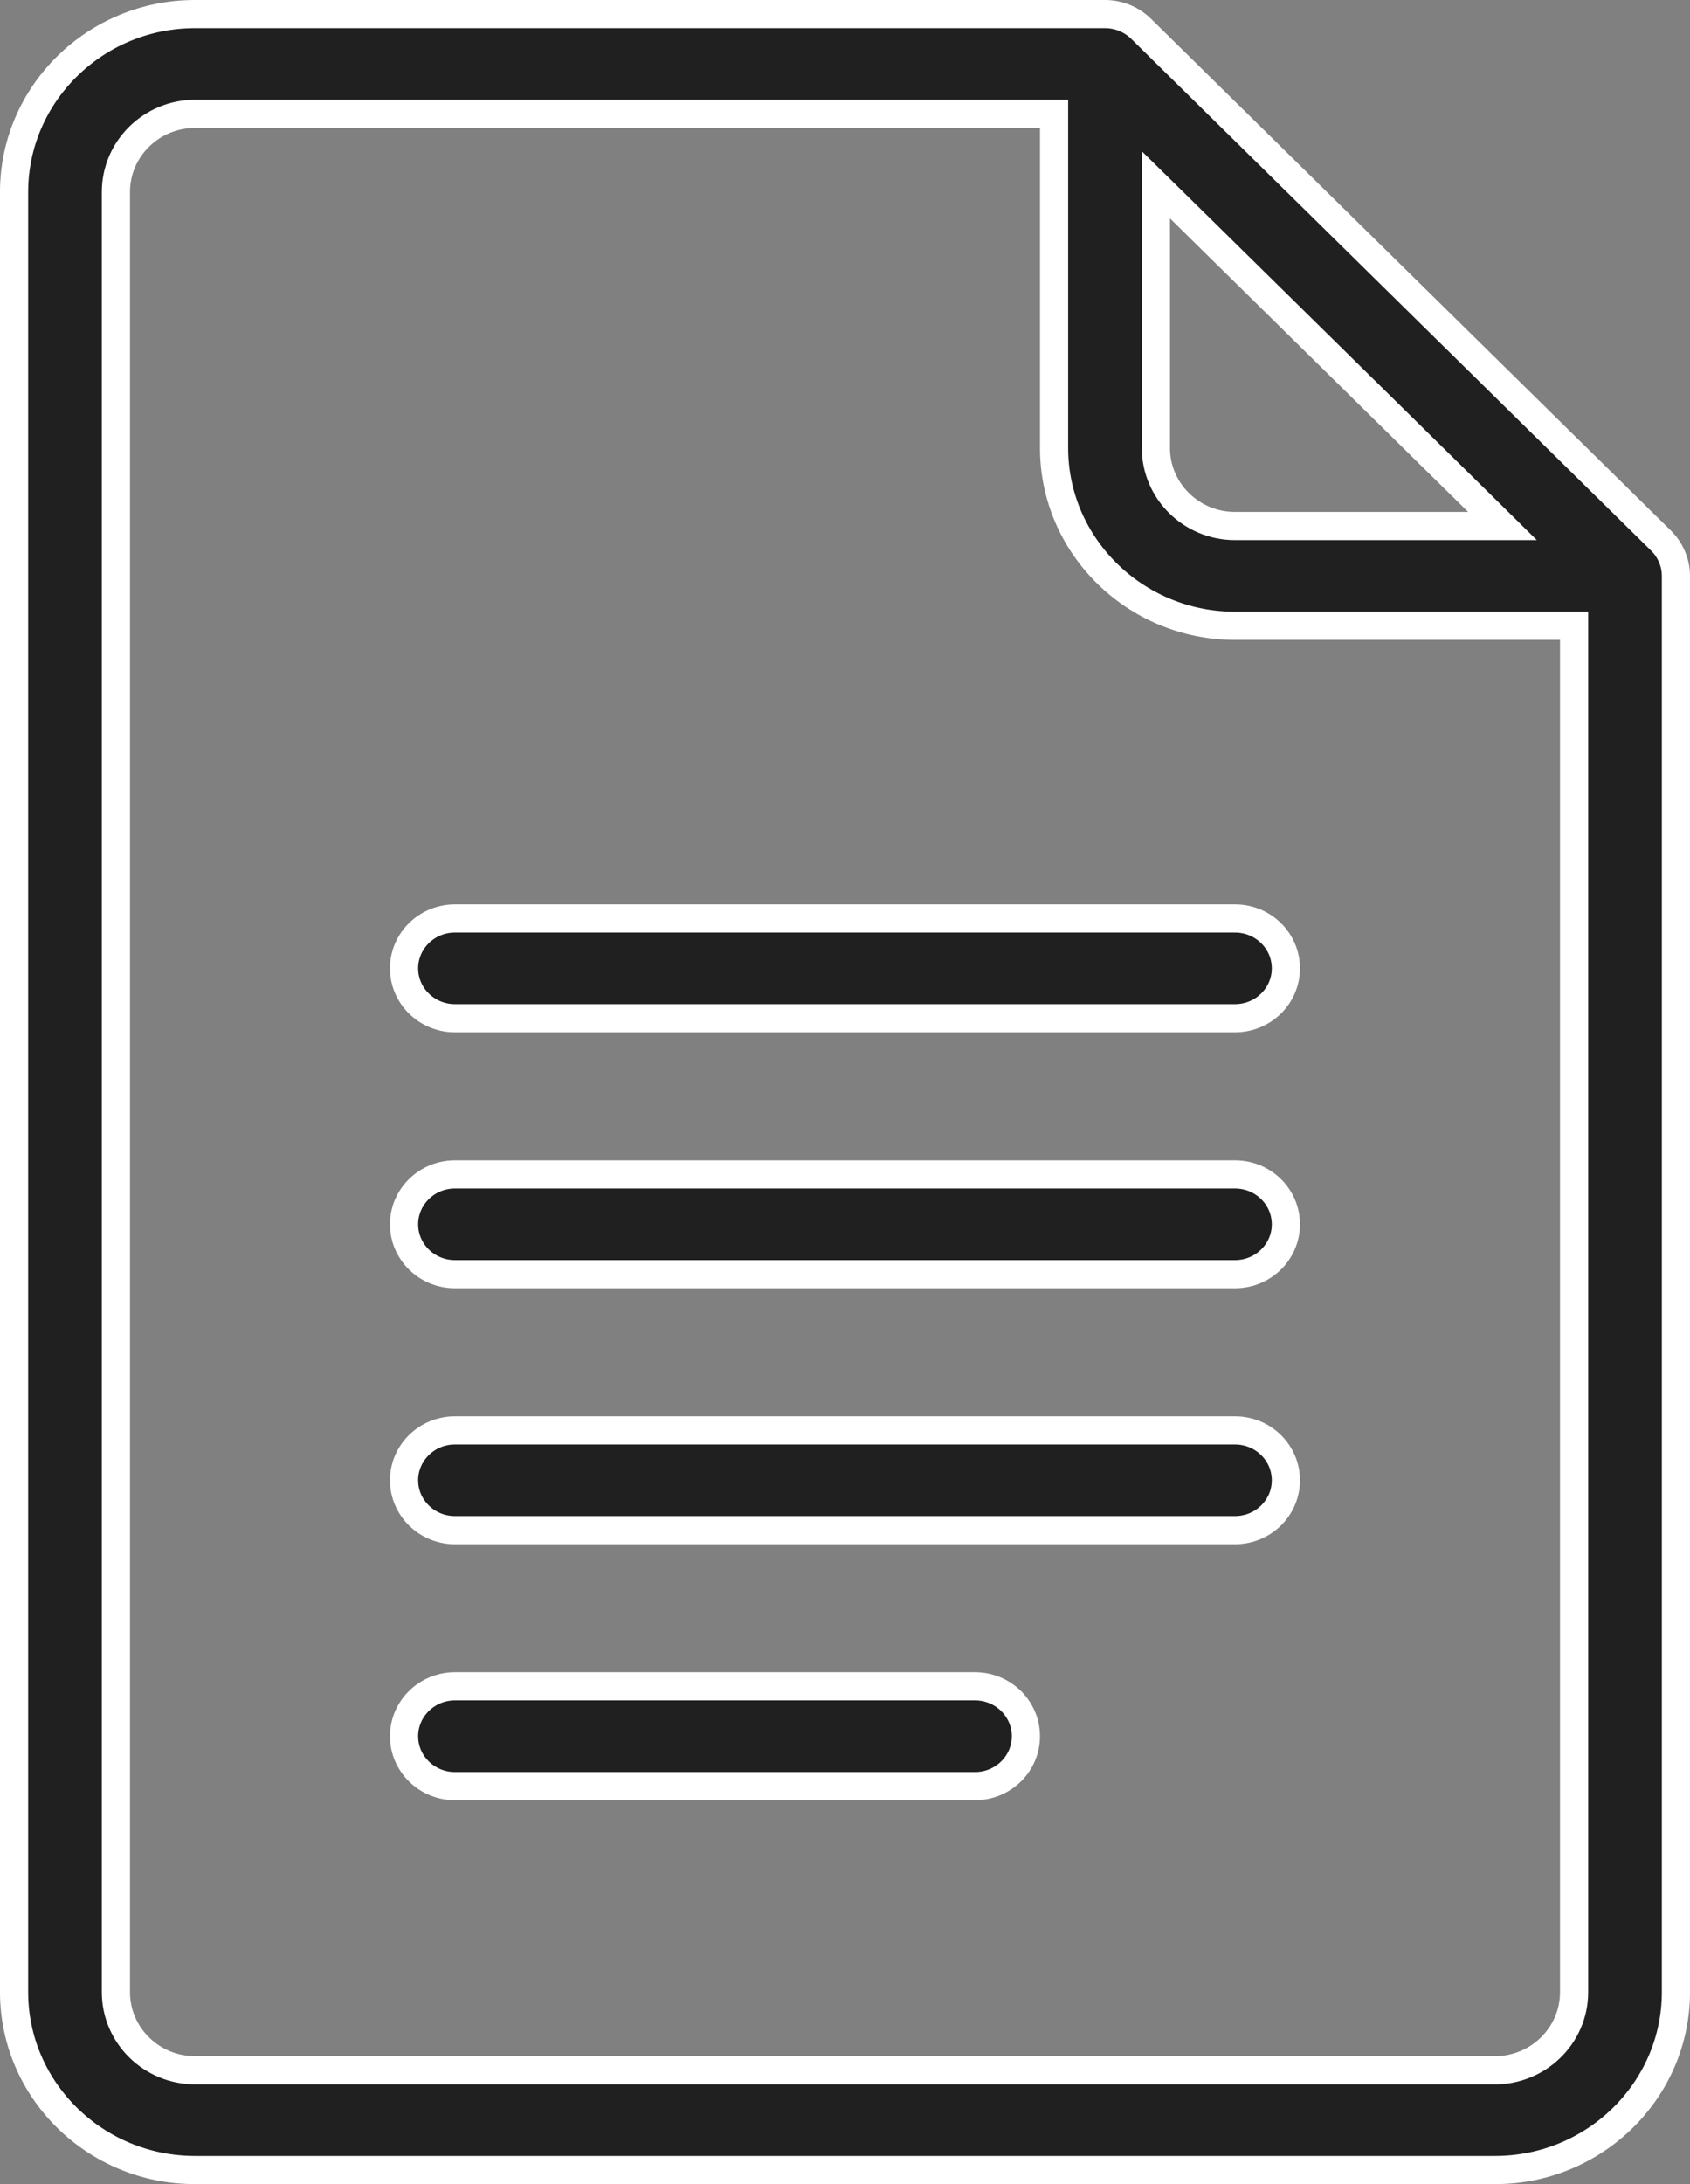 <svg width="24" height="31" viewBox="0 0 24 31" fill="none" xmlns="http://www.w3.org/2000/svg">
<rect x="0" y="0" width="24" height="31" fill="#808080" stroke="none"/>
<path d="M23.589 7.674L23.589 7.674C23.718 7.801 23.8 7.982 23.8 8.174V28.275C23.8 29.664 22.65 30.8 21.231 30.8H2.769C1.35 30.8 0.2 29.664 0.2 28.275V2.725C0.2 1.336 1.35 0.2 2.769 0.2H15.692C15.885 0.2 16.07 0.276 16.205 0.409L16.205 0.409L23.589 7.674ZM16.756 2.958L16.415 2.623V3.101V6.357C16.415 6.972 16.922 7.466 17.538 7.466H20.848H21.337L20.989 7.123L16.756 2.958ZM14.969 1.816V1.616H14.769H2.769C2.153 1.616 1.646 2.11 1.646 2.725V28.275C1.646 28.89 2.153 29.384 2.769 29.384H21.231C21.847 29.384 22.354 28.89 22.354 28.275V9.082V8.882H22.154H17.538C16.119 8.882 14.969 7.746 14.969 6.357V1.816Z" fill="#202020" stroke="white" stroke-width="0.4"/>
<path d="M6.461 13.036H17.538C17.941 13.036 18.261 13.356 18.261 13.744C18.261 14.132 17.941 14.452 17.538 14.452H6.461C6.059 14.452 5.738 14.132 5.738 13.744C5.738 13.356 6.059 13.036 6.461 13.036Z" fill="#202020" stroke="white" stroke-width="0.4"/>
<path d="M6.461 16.669H17.538C17.941 16.669 18.261 16.989 18.261 17.377C18.261 17.765 17.941 18.085 17.538 18.085H6.461C6.059 18.085 5.738 17.765 5.738 17.377C5.738 16.989 6.059 16.669 6.461 16.669Z" fill="#202020" stroke="white" stroke-width="0.4"/>
<path d="M6.461 20.302H17.538C17.941 20.302 18.261 20.622 18.261 21.01C18.261 21.398 17.941 21.718 17.538 21.718H6.461C6.059 21.718 5.738 21.398 5.738 21.01C5.738 20.622 6.059 20.302 6.461 20.302Z" fill="#202020" stroke="white" stroke-width="0.4"/>
<path d="M6.461 23.934H13.846C14.248 23.934 14.569 24.255 14.569 24.643C14.569 25.031 14.248 25.351 13.846 25.351H6.461C6.059 25.351 5.738 25.031 5.738 24.643C5.738 24.255 6.059 23.934 6.461 23.934Z" fill="#202020" stroke="white" stroke-width="0.4"/>
</svg>
